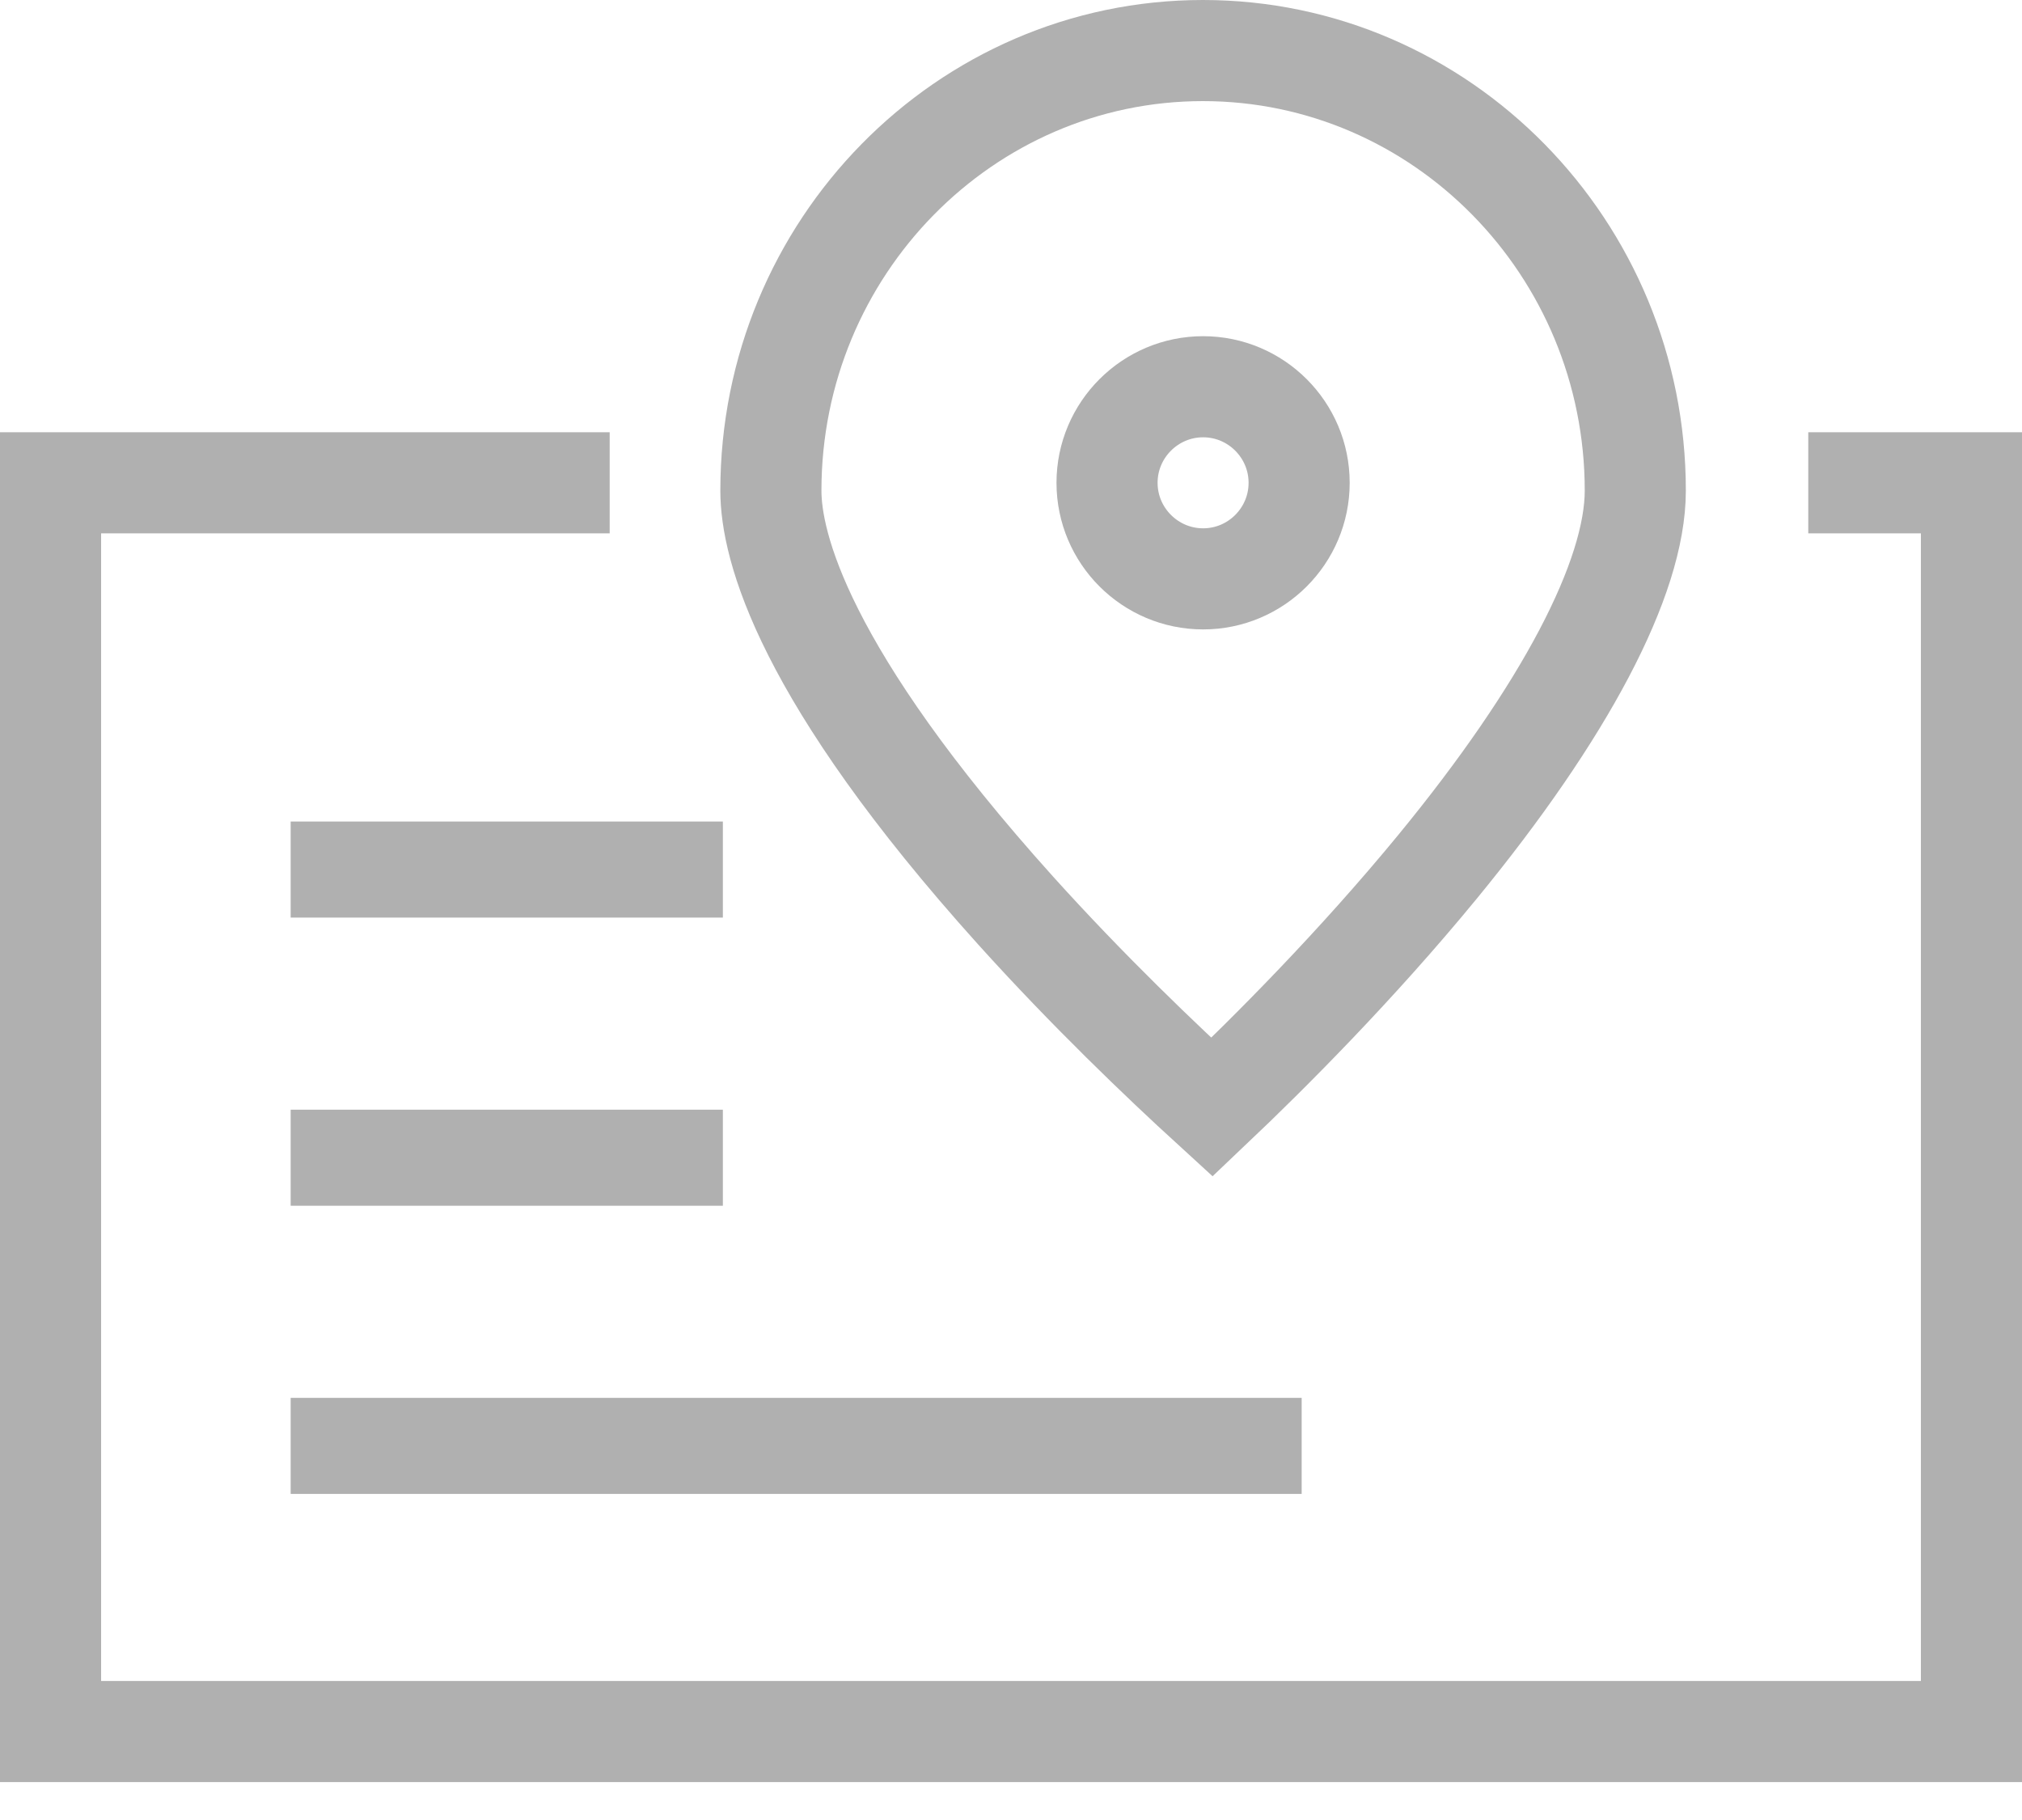 <?xml version="1.0" encoding="UTF-8"?>
<svg width="40px" height="36px" viewBox="0 0 40 36" version="1.1" xmlns="http://www.w3.org/2000/svg" xmlns:xlink="http://www.w3.org/1999/xlink">
    <!-- Generator: Sketch 59.1 (86144) - https://sketch.com -->
    <title>地区名片</title>
    <desc>Created with Sketch.</desc>
    <g id="页面-1" stroke="none" stroke-width="1" fill="none" fill-rule="evenodd">
        <g id="画板" transform="translate(-246, -154)">
            <g id="地区名片" transform="translate(247, 155)">
                <g id="编组-17" transform="translate(4.75, 15.25)" fill="#B0B0B0">
                    <rect id="矩形" x="0" y="0" width="8.55" height="1.9"></rect>
                    <rect id="矩形备份" x="0" y="5.7" width="8.55" height="1.9"></rect>
                    <rect id="矩形备份-2" x="0" y="11.4" width="20" height="1.9"></rect>
                </g>
                <path d="M24.7,8.55 C24.7,9.597 23.848,10.45 22.801,10.45 C21.753,10.45 20.9,9.597 20.9,8.55 C20.9,7.503 21.753,6.65 22.8,6.65 C23.848,6.65 24.7,7.503 24.7,8.55 Z" id="路径" stroke="#B0B0B0" stroke-width="2"></path>
                <path d="M14.25,8.705 C14.25,9.797 14.881,12.334 19.092,17.011 C20.528,18.604 21.976,19.987 22.975,20.9 C24.12,19.814 25.831,18.1 27.433,16.151 C29.955,13.08 31.35,10.435 31.35,8.705 C31.35,3.904 27.514,0 22.797,0 C18.083,0 14.25,3.904 14.25,8.705 Z" id="路径" stroke="#B0B0B0" stroke-width="2"></path>
                <polyline id="路径" stroke="#B0B0B0" stroke-width="2" points="34.772 8.55 38 8.55 38 33.25 0 33.25 0 8.55 11.061 8.55"></polyline>
            </g>
        </g>
    </g>
</svg>